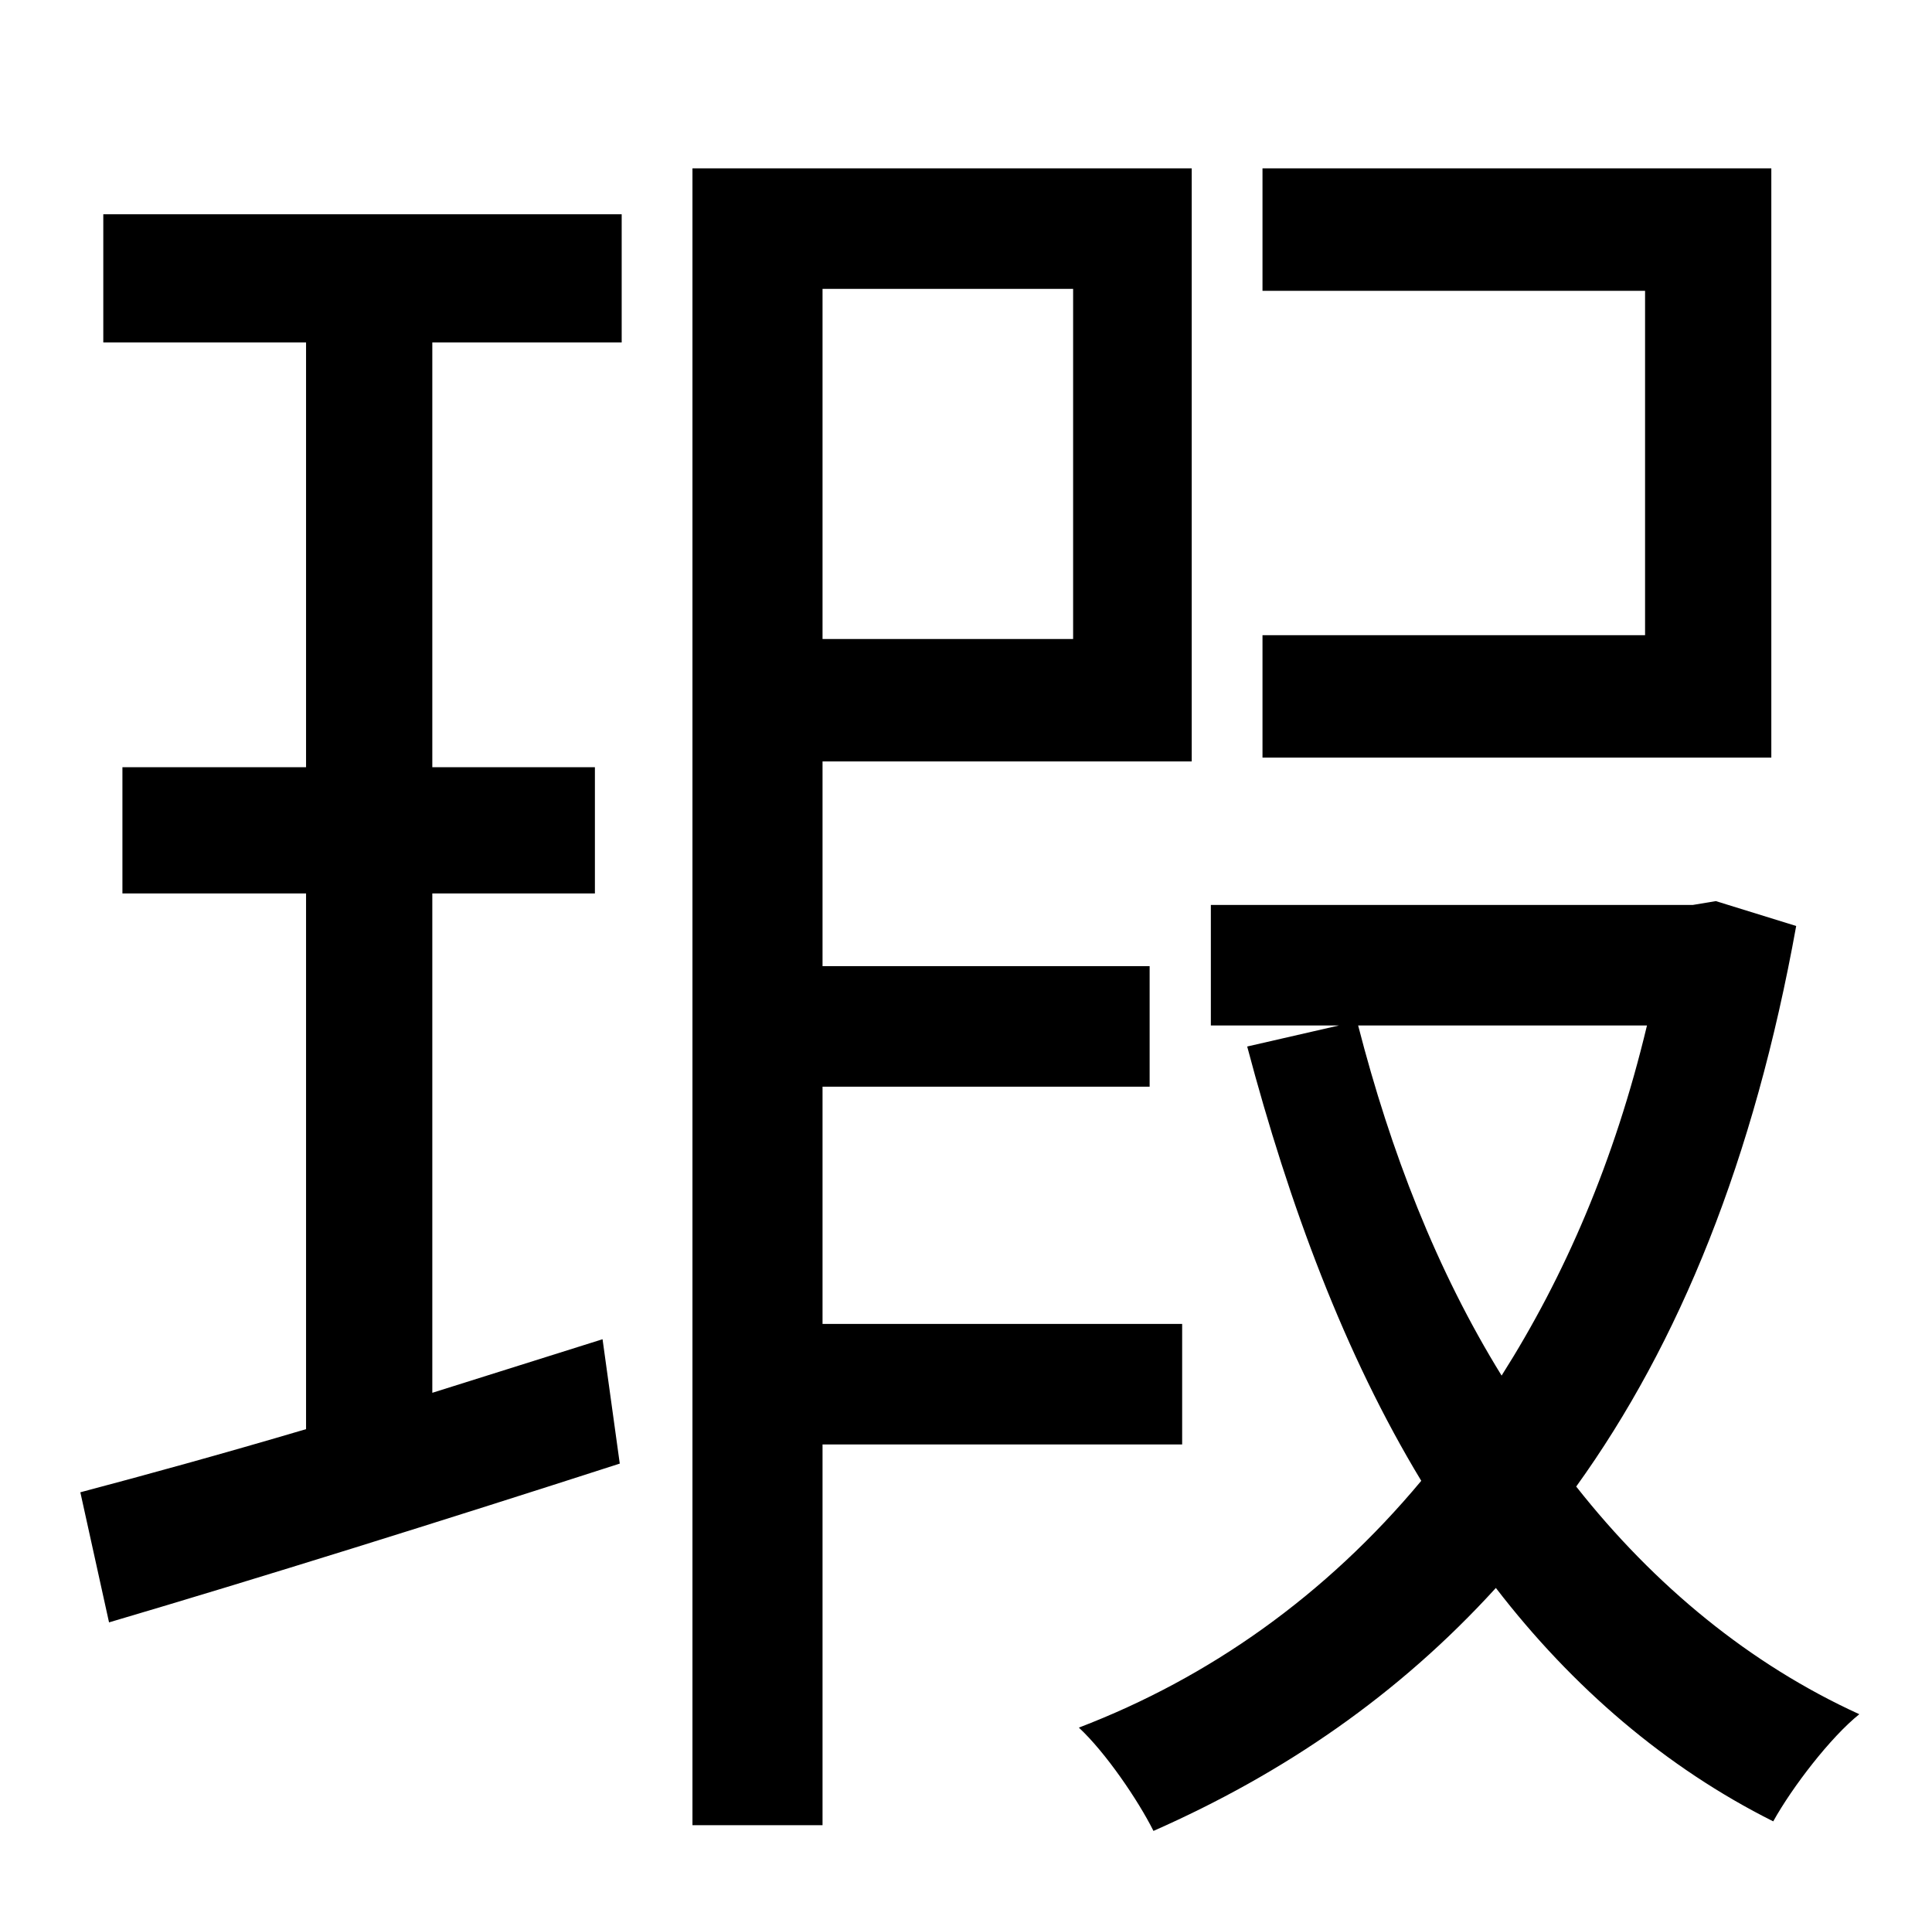 <?xml version="1.0" standalone="no"?>
<!DOCTYPE svg PUBLIC "-//W3C//DTD SVG 1.1//EN" "http://www.w3.org/Graphics/SVG/1.1/DTD/svg11.dtd" >
<svg xmlns="http://www.w3.org/2000/svg" xmlns:xlink="http://www.w3.org/1999/xlink" version="1.1" viewBox="-10 0 1010 1000">
   <path fill="currentColor"
d="M916 88v308h-266v-64h200v-180h-200v-64h266zM44 179v-67h271v67h-99v222h85v66h-85v261l89 -28l9 65c-93 30 -189 60 -267 83l-15 -68c34 -9 74 -20 118 -33v-280h-96v-66h96v-222h-106zM551 151h-131v183h131v-183zM608 755h-188v199h-68v-866h261v310h-193v107h171v63
h-171v124h188v63zM851 536h-151c17 66 41 128 75 183c33 -52 59 -112 76 -183zM887 471l42 13c-22 122 -61 218 -115 293c41 52 91 93 148 119c-15 12 -35 38 -45 56c-56 -28 -105 -70 -145 -122c-51 56 -111 97 -179 127c-8 -16 -25 -41 -39 -54c68 -26 129 -69 179 -129
c-40 -66 -69 -144 -91 -227l48 -11h-67v-63h252z" />
</svg>
